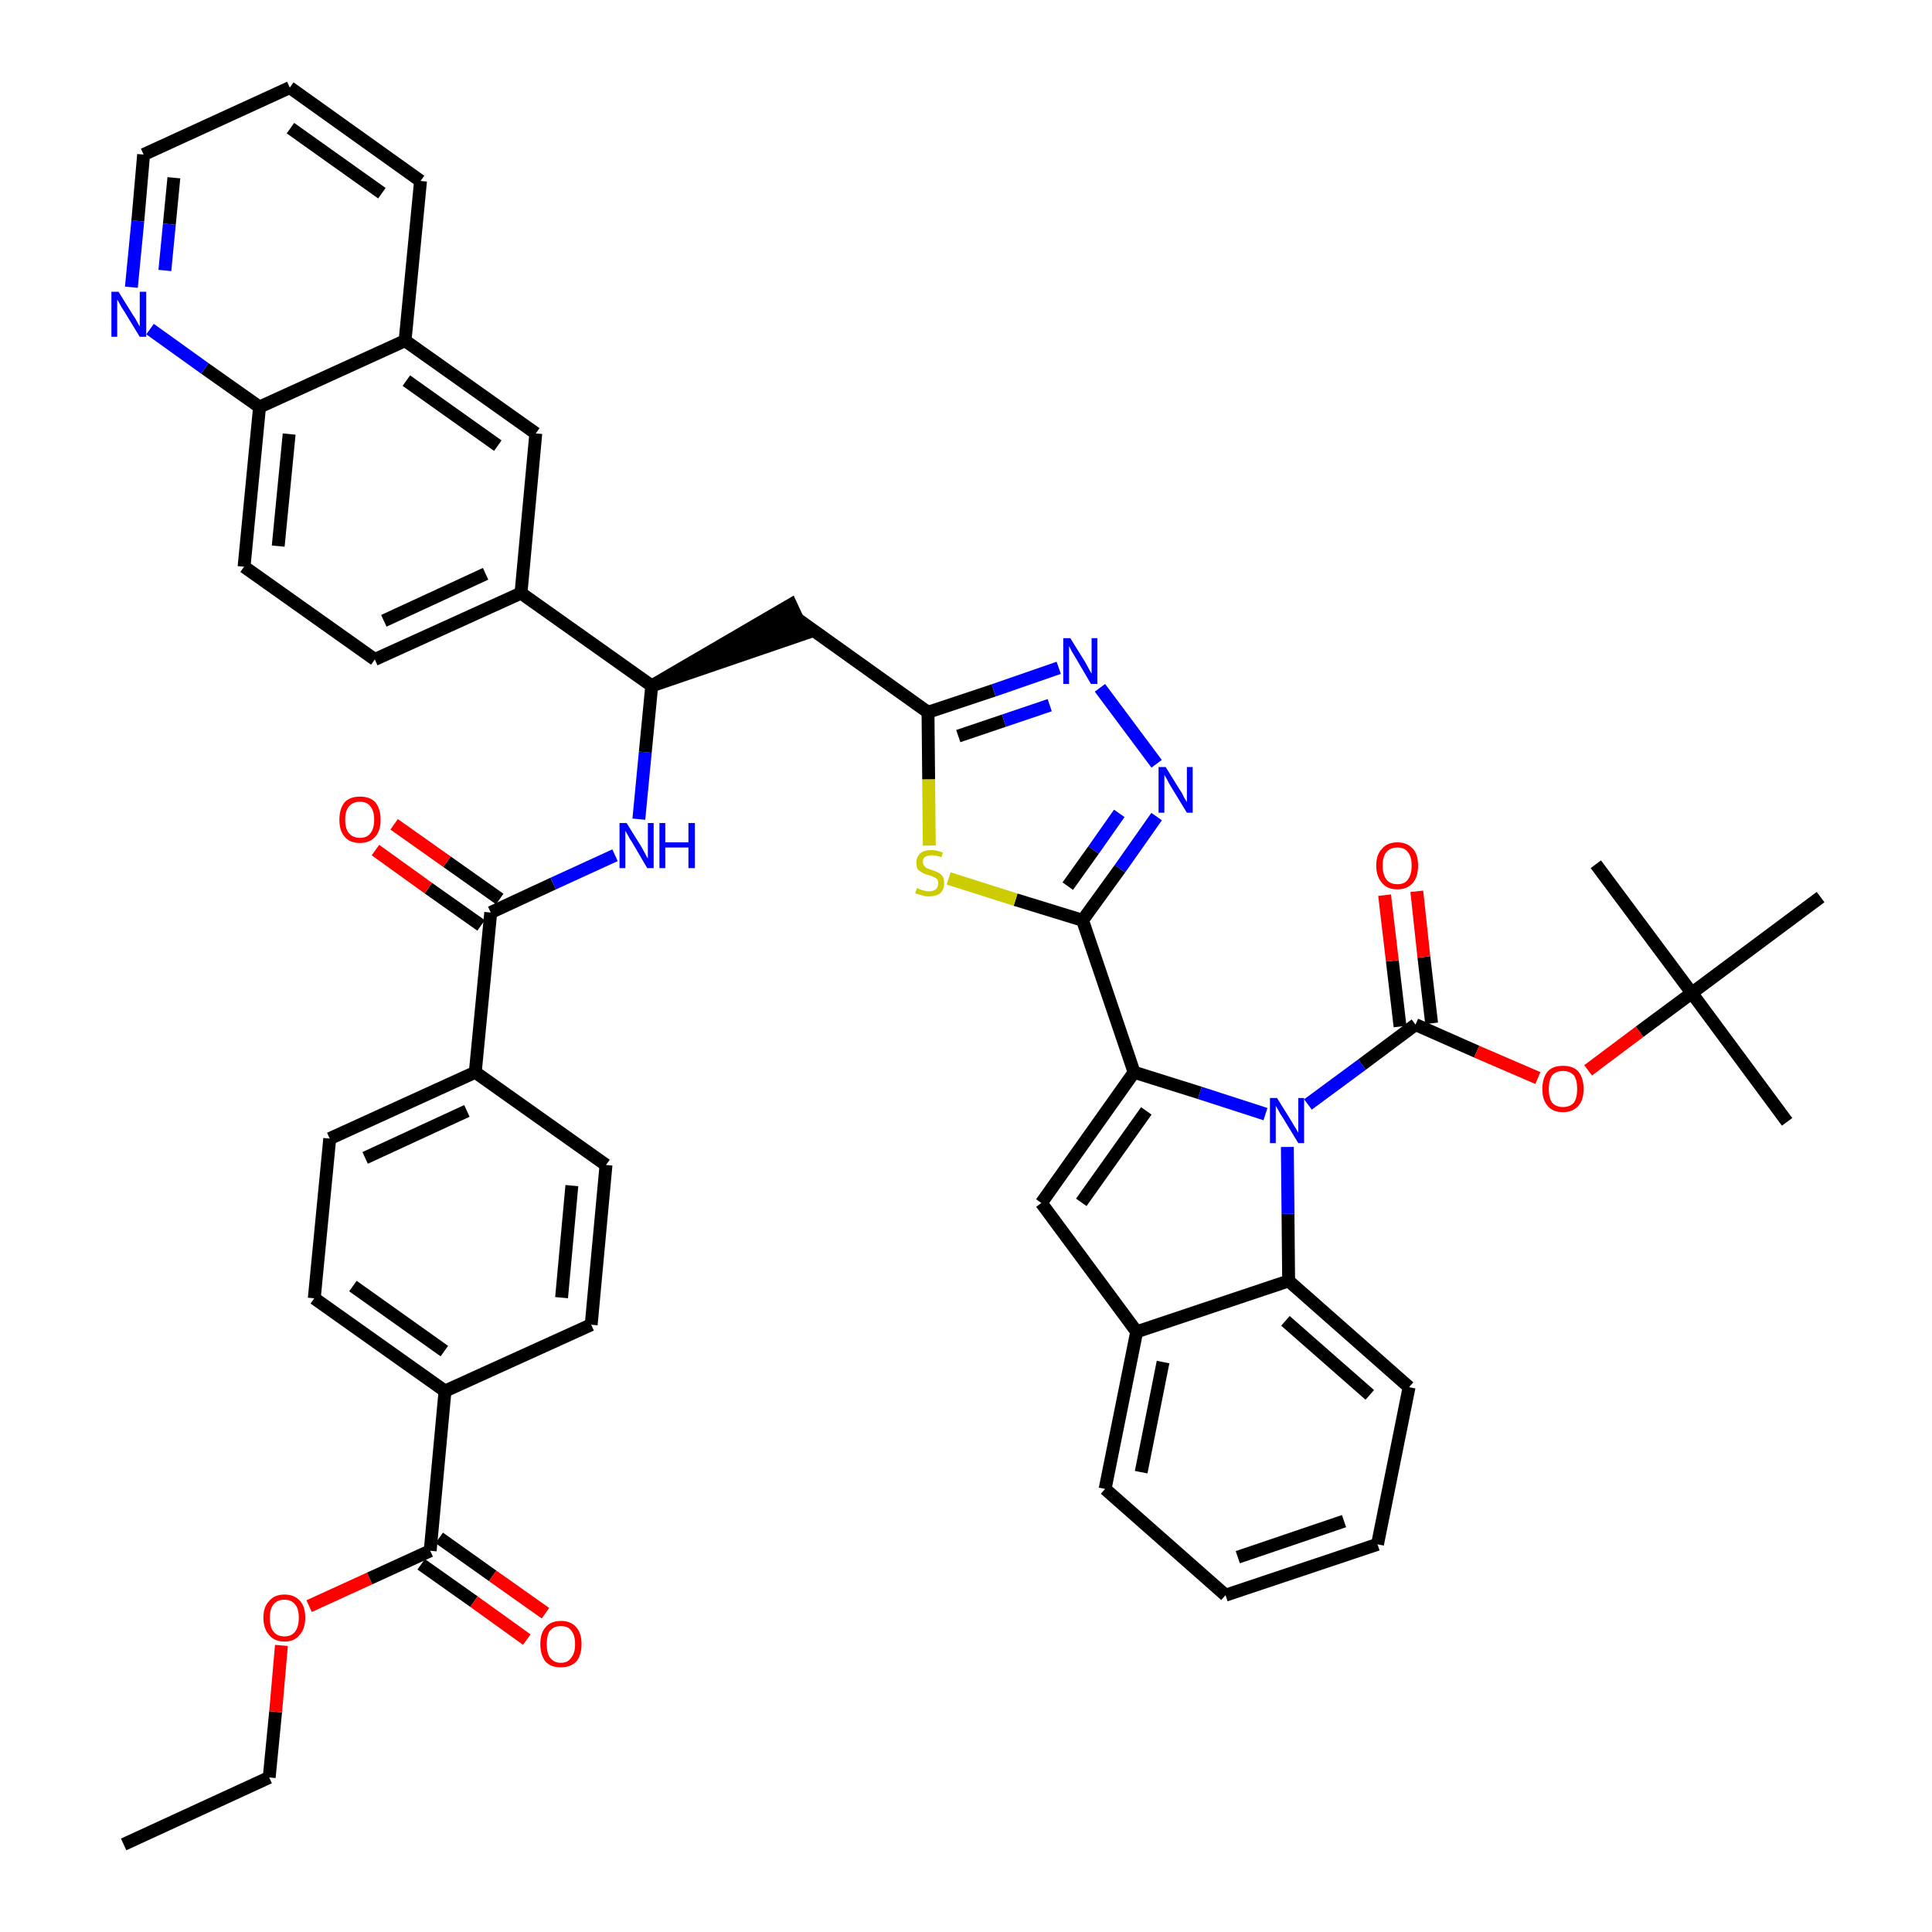 <?xml version='1.0' encoding='iso-8859-1'?>
<svg version='1.1' baseProfile='full'
              xmlns='http://www.w3.org/2000/svg'
                      xmlns:rdkit='http://www.rdkit.org/xml'
                      xmlns:xlink='http://www.w3.org/1999/xlink'
                  xml:space='preserve'
width='300px' height='300px' viewBox='0 0 300 300'>
<!-- END OF HEADER -->
<path class='bond-0 atom-0 atom-1' d='M 19.2,286.4 L 41.8,276.0' style='fill:none;fill-rule:evenodd;stroke:#000000;stroke-width:2.0px;stroke-linecap:butt;stroke-linejoin:miter;stroke-opacity:1' />
<path class='bond-1 atom-1 atom-2' d='M 41.8,276.0 L 42.8,265.8' style='fill:none;fill-rule:evenodd;stroke:#000000;stroke-width:2.0px;stroke-linecap:butt;stroke-linejoin:miter;stroke-opacity:1' />
<path class='bond-1 atom-1 atom-2' d='M 42.8,265.8 L 43.7,255.5' style='fill:none;fill-rule:evenodd;stroke:#FF0000;stroke-width:2.0px;stroke-linecap:butt;stroke-linejoin:miter;stroke-opacity:1' />
<path class='bond-2 atom-2 atom-3' d='M 48.0,249.4 L 57.4,245.1' style='fill:none;fill-rule:evenodd;stroke:#FF0000;stroke-width:2.0px;stroke-linecap:butt;stroke-linejoin:miter;stroke-opacity:1' />
<path class='bond-2 atom-2 atom-3' d='M 57.4,245.1 L 66.8,240.8' style='fill:none;fill-rule:evenodd;stroke:#000000;stroke-width:2.0px;stroke-linecap:butt;stroke-linejoin:miter;stroke-opacity:1' />
<path class='bond-3 atom-3 atom-4' d='M 65.4,242.9 L 73.6,248.7' style='fill:none;fill-rule:evenodd;stroke:#000000;stroke-width:2.0px;stroke-linecap:butt;stroke-linejoin:miter;stroke-opacity:1' />
<path class='bond-3 atom-3 atom-4' d='M 73.6,248.7 L 81.8,254.6' style='fill:none;fill-rule:evenodd;stroke:#FF0000;stroke-width:2.0px;stroke-linecap:butt;stroke-linejoin:miter;stroke-opacity:1' />
<path class='bond-3 atom-3 atom-4' d='M 68.2,238.8 L 76.5,244.7' style='fill:none;fill-rule:evenodd;stroke:#000000;stroke-width:2.0px;stroke-linecap:butt;stroke-linejoin:miter;stroke-opacity:1' />
<path class='bond-3 atom-3 atom-4' d='M 76.5,244.7 L 84.7,250.5' style='fill:none;fill-rule:evenodd;stroke:#FF0000;stroke-width:2.0px;stroke-linecap:butt;stroke-linejoin:miter;stroke-opacity:1' />
<path class='bond-4 atom-3 atom-5' d='M 66.8,240.8 L 69.1,216.0' style='fill:none;fill-rule:evenodd;stroke:#000000;stroke-width:2.0px;stroke-linecap:butt;stroke-linejoin:miter;stroke-opacity:1' />
<path class='bond-5 atom-5 atom-6' d='M 69.1,216.0 L 48.8,201.6' style='fill:none;fill-rule:evenodd;stroke:#000000;stroke-width:2.0px;stroke-linecap:butt;stroke-linejoin:miter;stroke-opacity:1' />
<path class='bond-5 atom-5 atom-6' d='M 69.0,209.8 L 54.8,199.7' style='fill:none;fill-rule:evenodd;stroke:#000000;stroke-width:2.0px;stroke-linecap:butt;stroke-linejoin:miter;stroke-opacity:1' />
<path class='bond-46 atom-46 atom-5' d='M 91.8,205.7 L 69.1,216.0' style='fill:none;fill-rule:evenodd;stroke:#000000;stroke-width:2.0px;stroke-linecap:butt;stroke-linejoin:miter;stroke-opacity:1' />
<path class='bond-6 atom-6 atom-7' d='M 48.8,201.6 L 51.2,176.8' style='fill:none;fill-rule:evenodd;stroke:#000000;stroke-width:2.0px;stroke-linecap:butt;stroke-linejoin:miter;stroke-opacity:1' />
<path class='bond-7 atom-7 atom-8' d='M 51.2,176.8 L 73.8,166.5' style='fill:none;fill-rule:evenodd;stroke:#000000;stroke-width:2.0px;stroke-linecap:butt;stroke-linejoin:miter;stroke-opacity:1' />
<path class='bond-7 atom-7 atom-8' d='M 56.7,179.8 L 72.5,172.5' style='fill:none;fill-rule:evenodd;stroke:#000000;stroke-width:2.0px;stroke-linecap:butt;stroke-linejoin:miter;stroke-opacity:1' />
<path class='bond-8 atom-8 atom-9' d='M 73.8,166.5 L 76.2,141.7' style='fill:none;fill-rule:evenodd;stroke:#000000;stroke-width:2.0px;stroke-linecap:butt;stroke-linejoin:miter;stroke-opacity:1' />
<path class='bond-44 atom-8 atom-45' d='M 73.8,166.5 L 94.1,180.9' style='fill:none;fill-rule:evenodd;stroke:#000000;stroke-width:2.0px;stroke-linecap:butt;stroke-linejoin:miter;stroke-opacity:1' />
<path class='bond-9 atom-9 atom-10' d='M 77.6,139.6 L 69.4,133.8' style='fill:none;fill-rule:evenodd;stroke:#000000;stroke-width:2.0px;stroke-linecap:butt;stroke-linejoin:miter;stroke-opacity:1' />
<path class='bond-9 atom-9 atom-10' d='M 69.4,133.8 L 61.2,128.0' style='fill:none;fill-rule:evenodd;stroke:#FF0000;stroke-width:2.0px;stroke-linecap:butt;stroke-linejoin:miter;stroke-opacity:1' />
<path class='bond-9 atom-9 atom-10' d='M 74.7,143.7 L 66.5,137.9' style='fill:none;fill-rule:evenodd;stroke:#000000;stroke-width:2.0px;stroke-linecap:butt;stroke-linejoin:miter;stroke-opacity:1' />
<path class='bond-9 atom-9 atom-10' d='M 66.5,137.9 L 58.3,132.0' style='fill:none;fill-rule:evenodd;stroke:#FF0000;stroke-width:2.0px;stroke-linecap:butt;stroke-linejoin:miter;stroke-opacity:1' />
<path class='bond-10 atom-9 atom-11' d='M 76.2,141.7 L 85.9,137.2' style='fill:none;fill-rule:evenodd;stroke:#000000;stroke-width:2.0px;stroke-linecap:butt;stroke-linejoin:miter;stroke-opacity:1' />
<path class='bond-10 atom-9 atom-11' d='M 85.9,137.2 L 95.5,132.8' style='fill:none;fill-rule:evenodd;stroke:#0000FF;stroke-width:2.0px;stroke-linecap:butt;stroke-linejoin:miter;stroke-opacity:1' />
<path class='bond-11 atom-11 atom-12' d='M 99.2,127.2 L 100.2,116.8' style='fill:none;fill-rule:evenodd;stroke:#0000FF;stroke-width:2.0px;stroke-linecap:butt;stroke-linejoin:miter;stroke-opacity:1' />
<path class='bond-11 atom-11 atom-12' d='M 100.2,116.8 L 101.2,106.5' style='fill:none;fill-rule:evenodd;stroke:#000000;stroke-width:2.0px;stroke-linecap:butt;stroke-linejoin:miter;stroke-opacity:1' />
<path class='bond-12 atom-12 atom-13' d='M 101.2,106.5 L 124.9,98.4 L 122.8,93.9 Z' style='fill:#000000;fill-rule:evenodd;fill-opacity:1;stroke:#000000;stroke-width:2.0px;stroke-linecap:butt;stroke-linejoin:miter;stroke-opacity:1;' />
<path class='bond-34 atom-12 atom-35' d='M 101.2,106.5 L 80.9,92.1' style='fill:none;fill-rule:evenodd;stroke:#000000;stroke-width:2.0px;stroke-linecap:butt;stroke-linejoin:miter;stroke-opacity:1' />
<path class='bond-13 atom-13 atom-14' d='M 123.8,96.1 L 144.1,110.6' style='fill:none;fill-rule:evenodd;stroke:#000000;stroke-width:2.0px;stroke-linecap:butt;stroke-linejoin:miter;stroke-opacity:1' />
<path class='bond-14 atom-14 atom-15' d='M 144.1,110.6 L 154.3,107.2' style='fill:none;fill-rule:evenodd;stroke:#000000;stroke-width:2.0px;stroke-linecap:butt;stroke-linejoin:miter;stroke-opacity:1' />
<path class='bond-14 atom-14 atom-15' d='M 154.3,107.2 L 164.4,103.7' style='fill:none;fill-rule:evenodd;stroke:#0000FF;stroke-width:2.0px;stroke-linecap:butt;stroke-linejoin:miter;stroke-opacity:1' />
<path class='bond-14 atom-14 atom-15' d='M 148.8,114.3 L 155.9,111.9' style='fill:none;fill-rule:evenodd;stroke:#000000;stroke-width:2.0px;stroke-linecap:butt;stroke-linejoin:miter;stroke-opacity:1' />
<path class='bond-14 atom-14 atom-15' d='M 155.9,111.9 L 163.0,109.5' style='fill:none;fill-rule:evenodd;stroke:#0000FF;stroke-width:2.0px;stroke-linecap:butt;stroke-linejoin:miter;stroke-opacity:1' />
<path class='bond-47 atom-34 atom-14' d='M 144.3,131.3 L 144.2,121.0' style='fill:none;fill-rule:evenodd;stroke:#CCCC00;stroke-width:2.0px;stroke-linecap:butt;stroke-linejoin:miter;stroke-opacity:1' />
<path class='bond-47 atom-34 atom-14' d='M 144.2,121.0 L 144.1,110.6' style='fill:none;fill-rule:evenodd;stroke:#000000;stroke-width:2.0px;stroke-linecap:butt;stroke-linejoin:miter;stroke-opacity:1' />
<path class='bond-15 atom-15 atom-16' d='M 170.8,106.8 L 179.6,118.6' style='fill:none;fill-rule:evenodd;stroke:#0000FF;stroke-width:2.0px;stroke-linecap:butt;stroke-linejoin:miter;stroke-opacity:1' />
<path class='bond-16 atom-16 atom-17' d='M 179.6,126.8 L 173.9,134.9' style='fill:none;fill-rule:evenodd;stroke:#0000FF;stroke-width:2.0px;stroke-linecap:butt;stroke-linejoin:miter;stroke-opacity:1' />
<path class='bond-16 atom-16 atom-17' d='M 173.9,134.9 L 168.1,142.9' style='fill:none;fill-rule:evenodd;stroke:#000000;stroke-width:2.0px;stroke-linecap:butt;stroke-linejoin:miter;stroke-opacity:1' />
<path class='bond-16 atom-16 atom-17' d='M 173.8,126.3 L 169.8,132.0' style='fill:none;fill-rule:evenodd;stroke:#0000FF;stroke-width:2.0px;stroke-linecap:butt;stroke-linejoin:miter;stroke-opacity:1' />
<path class='bond-16 atom-16 atom-17' d='M 169.8,132.0 L 165.8,137.6' style='fill:none;fill-rule:evenodd;stroke:#000000;stroke-width:2.0px;stroke-linecap:butt;stroke-linejoin:miter;stroke-opacity:1' />
<path class='bond-17 atom-17 atom-18' d='M 168.1,142.9 L 176.1,166.5' style='fill:none;fill-rule:evenodd;stroke:#000000;stroke-width:2.0px;stroke-linecap:butt;stroke-linejoin:miter;stroke-opacity:1' />
<path class='bond-33 atom-17 atom-34' d='M 168.1,142.9 L 157.7,139.7' style='fill:none;fill-rule:evenodd;stroke:#000000;stroke-width:2.0px;stroke-linecap:butt;stroke-linejoin:miter;stroke-opacity:1' />
<path class='bond-33 atom-17 atom-34' d='M 157.7,139.7 L 147.3,136.4' style='fill:none;fill-rule:evenodd;stroke:#CCCC00;stroke-width:2.0px;stroke-linecap:butt;stroke-linejoin:miter;stroke-opacity:1' />
<path class='bond-18 atom-18 atom-19' d='M 176.1,166.5 L 161.7,186.8' style='fill:none;fill-rule:evenodd;stroke:#000000;stroke-width:2.0px;stroke-linecap:butt;stroke-linejoin:miter;stroke-opacity:1' />
<path class='bond-18 atom-18 atom-19' d='M 178.0,172.5 L 167.9,186.7' style='fill:none;fill-rule:evenodd;stroke:#000000;stroke-width:2.0px;stroke-linecap:butt;stroke-linejoin:miter;stroke-opacity:1' />
<path class='bond-49 atom-26 atom-18' d='M 196.5,173.0 L 186.3,169.7' style='fill:none;fill-rule:evenodd;stroke:#0000FF;stroke-width:2.0px;stroke-linecap:butt;stroke-linejoin:miter;stroke-opacity:1' />
<path class='bond-49 atom-26 atom-18' d='M 186.3,169.7 L 176.1,166.5' style='fill:none;fill-rule:evenodd;stroke:#000000;stroke-width:2.0px;stroke-linecap:butt;stroke-linejoin:miter;stroke-opacity:1' />
<path class='bond-19 atom-19 atom-20' d='M 161.7,186.8 L 176.5,206.8' style='fill:none;fill-rule:evenodd;stroke:#000000;stroke-width:2.0px;stroke-linecap:butt;stroke-linejoin:miter;stroke-opacity:1' />
<path class='bond-20 atom-20 atom-21' d='M 176.5,206.8 L 171.6,231.2' style='fill:none;fill-rule:evenodd;stroke:#000000;stroke-width:2.0px;stroke-linecap:butt;stroke-linejoin:miter;stroke-opacity:1' />
<path class='bond-20 atom-20 atom-21' d='M 180.6,211.5 L 177.2,228.6' style='fill:none;fill-rule:evenodd;stroke:#000000;stroke-width:2.0px;stroke-linecap:butt;stroke-linejoin:miter;stroke-opacity:1' />
<path class='bond-51 atom-25 atom-20' d='M 200.1,198.9 L 176.5,206.8' style='fill:none;fill-rule:evenodd;stroke:#000000;stroke-width:2.0px;stroke-linecap:butt;stroke-linejoin:miter;stroke-opacity:1' />
<path class='bond-21 atom-21 atom-22' d='M 171.6,231.2 L 190.3,247.7' style='fill:none;fill-rule:evenodd;stroke:#000000;stroke-width:2.0px;stroke-linecap:butt;stroke-linejoin:miter;stroke-opacity:1' />
<path class='bond-22 atom-22 atom-23' d='M 190.3,247.7 L 213.9,239.8' style='fill:none;fill-rule:evenodd;stroke:#000000;stroke-width:2.0px;stroke-linecap:butt;stroke-linejoin:miter;stroke-opacity:1' />
<path class='bond-22 atom-22 atom-23' d='M 192.2,241.8 L 208.7,236.2' style='fill:none;fill-rule:evenodd;stroke:#000000;stroke-width:2.0px;stroke-linecap:butt;stroke-linejoin:miter;stroke-opacity:1' />
<path class='bond-23 atom-23 atom-24' d='M 213.9,239.8 L 218.8,215.4' style='fill:none;fill-rule:evenodd;stroke:#000000;stroke-width:2.0px;stroke-linecap:butt;stroke-linejoin:miter;stroke-opacity:1' />
<path class='bond-24 atom-24 atom-25' d='M 218.8,215.4 L 200.1,198.9' style='fill:none;fill-rule:evenodd;stroke:#000000;stroke-width:2.0px;stroke-linecap:butt;stroke-linejoin:miter;stroke-opacity:1' />
<path class='bond-24 atom-24 atom-25' d='M 212.7,216.6 L 199.6,205.1' style='fill:none;fill-rule:evenodd;stroke:#000000;stroke-width:2.0px;stroke-linecap:butt;stroke-linejoin:miter;stroke-opacity:1' />
<path class='bond-25 atom-25 atom-26' d='M 200.1,198.9 L 200.0,188.5' style='fill:none;fill-rule:evenodd;stroke:#000000;stroke-width:2.0px;stroke-linecap:butt;stroke-linejoin:miter;stroke-opacity:1' />
<path class='bond-25 atom-25 atom-26' d='M 200.0,188.5 L 199.9,178.1' style='fill:none;fill-rule:evenodd;stroke:#0000FF;stroke-width:2.0px;stroke-linecap:butt;stroke-linejoin:miter;stroke-opacity:1' />
<path class='bond-26 atom-26 atom-27' d='M 203.1,171.5 L 211.5,165.3' style='fill:none;fill-rule:evenodd;stroke:#0000FF;stroke-width:2.0px;stroke-linecap:butt;stroke-linejoin:miter;stroke-opacity:1' />
<path class='bond-26 atom-26 atom-27' d='M 211.5,165.3 L 219.8,159.1' style='fill:none;fill-rule:evenodd;stroke:#000000;stroke-width:2.0px;stroke-linecap:butt;stroke-linejoin:miter;stroke-opacity:1' />
<path class='bond-27 atom-27 atom-28' d='M 222.3,158.9 L 221.1,148.6' style='fill:none;fill-rule:evenodd;stroke:#000000;stroke-width:2.0px;stroke-linecap:butt;stroke-linejoin:miter;stroke-opacity:1' />
<path class='bond-27 atom-27 atom-28' d='M 221.1,148.6 L 220.0,138.4' style='fill:none;fill-rule:evenodd;stroke:#FF0000;stroke-width:2.0px;stroke-linecap:butt;stroke-linejoin:miter;stroke-opacity:1' />
<path class='bond-27 atom-27 atom-28' d='M 217.4,159.4 L 216.2,149.2' style='fill:none;fill-rule:evenodd;stroke:#000000;stroke-width:2.0px;stroke-linecap:butt;stroke-linejoin:miter;stroke-opacity:1' />
<path class='bond-27 atom-27 atom-28' d='M 216.2,149.2 L 215.0,139.0' style='fill:none;fill-rule:evenodd;stroke:#FF0000;stroke-width:2.0px;stroke-linecap:butt;stroke-linejoin:miter;stroke-opacity:1' />
<path class='bond-28 atom-27 atom-29' d='M 219.8,159.1 L 229.3,163.3' style='fill:none;fill-rule:evenodd;stroke:#000000;stroke-width:2.0px;stroke-linecap:butt;stroke-linejoin:miter;stroke-opacity:1' />
<path class='bond-28 atom-27 atom-29' d='M 229.3,163.3 L 238.8,167.4' style='fill:none;fill-rule:evenodd;stroke:#FF0000;stroke-width:2.0px;stroke-linecap:butt;stroke-linejoin:miter;stroke-opacity:1' />
<path class='bond-29 atom-29 atom-30' d='M 246.6,166.2 L 254.6,160.2' style='fill:none;fill-rule:evenodd;stroke:#FF0000;stroke-width:2.0px;stroke-linecap:butt;stroke-linejoin:miter;stroke-opacity:1' />
<path class='bond-29 atom-29 atom-30' d='M 254.6,160.2 L 262.7,154.2' style='fill:none;fill-rule:evenodd;stroke:#000000;stroke-width:2.0px;stroke-linecap:butt;stroke-linejoin:miter;stroke-opacity:1' />
<path class='bond-30 atom-30 atom-31' d='M 262.7,154.2 L 277.5,174.2' style='fill:none;fill-rule:evenodd;stroke:#000000;stroke-width:2.0px;stroke-linecap:butt;stroke-linejoin:miter;stroke-opacity:1' />
<path class='bond-31 atom-30 atom-32' d='M 262.7,154.2 L 247.8,134.2' style='fill:none;fill-rule:evenodd;stroke:#000000;stroke-width:2.0px;stroke-linecap:butt;stroke-linejoin:miter;stroke-opacity:1' />
<path class='bond-32 atom-30 atom-33' d='M 262.7,154.2 L 282.7,139.3' style='fill:none;fill-rule:evenodd;stroke:#000000;stroke-width:2.0px;stroke-linecap:butt;stroke-linejoin:miter;stroke-opacity:1' />
<path class='bond-35 atom-35 atom-36' d='M 80.9,92.1 L 58.2,102.4' style='fill:none;fill-rule:evenodd;stroke:#000000;stroke-width:2.0px;stroke-linecap:butt;stroke-linejoin:miter;stroke-opacity:1' />
<path class='bond-35 atom-35 atom-36' d='M 75.4,89.1 L 59.6,96.4' style='fill:none;fill-rule:evenodd;stroke:#000000;stroke-width:2.0px;stroke-linecap:butt;stroke-linejoin:miter;stroke-opacity:1' />
<path class='bond-48 atom-44 atom-35' d='M 83.2,67.3 L 80.9,92.1' style='fill:none;fill-rule:evenodd;stroke:#000000;stroke-width:2.0px;stroke-linecap:butt;stroke-linejoin:miter;stroke-opacity:1' />
<path class='bond-36 atom-36 atom-37' d='M 58.2,102.4 L 37.9,88.0' style='fill:none;fill-rule:evenodd;stroke:#000000;stroke-width:2.0px;stroke-linecap:butt;stroke-linejoin:miter;stroke-opacity:1' />
<path class='bond-37 atom-37 atom-38' d='M 37.9,88.0 L 40.3,63.2' style='fill:none;fill-rule:evenodd;stroke:#000000;stroke-width:2.0px;stroke-linecap:butt;stroke-linejoin:miter;stroke-opacity:1' />
<path class='bond-37 atom-37 atom-38' d='M 43.2,84.8 L 44.9,67.4' style='fill:none;fill-rule:evenodd;stroke:#000000;stroke-width:2.0px;stroke-linecap:butt;stroke-linejoin:miter;stroke-opacity:1' />
<path class='bond-38 atom-38 atom-39' d='M 40.3,63.2 L 31.8,57.2' style='fill:none;fill-rule:evenodd;stroke:#000000;stroke-width:2.0px;stroke-linecap:butt;stroke-linejoin:miter;stroke-opacity:1' />
<path class='bond-38 atom-38 atom-39' d='M 31.8,57.2 L 23.3,51.1' style='fill:none;fill-rule:evenodd;stroke:#0000FF;stroke-width:2.0px;stroke-linecap:butt;stroke-linejoin:miter;stroke-opacity:1' />
<path class='bond-50 atom-43 atom-38' d='M 62.9,52.9 L 40.3,63.2' style='fill:none;fill-rule:evenodd;stroke:#000000;stroke-width:2.0px;stroke-linecap:butt;stroke-linejoin:miter;stroke-opacity:1' />
<path class='bond-39 atom-39 atom-40' d='M 20.4,44.6 L 21.4,34.3' style='fill:none;fill-rule:evenodd;stroke:#0000FF;stroke-width:2.0px;stroke-linecap:butt;stroke-linejoin:miter;stroke-opacity:1' />
<path class='bond-39 atom-39 atom-40' d='M 21.4,34.3 L 22.3,24.0' style='fill:none;fill-rule:evenodd;stroke:#000000;stroke-width:2.0px;stroke-linecap:butt;stroke-linejoin:miter;stroke-opacity:1' />
<path class='bond-39 atom-39 atom-40' d='M 25.6,42.0 L 26.3,34.8' style='fill:none;fill-rule:evenodd;stroke:#0000FF;stroke-width:2.0px;stroke-linecap:butt;stroke-linejoin:miter;stroke-opacity:1' />
<path class='bond-39 atom-39 atom-40' d='M 26.3,34.8 L 27.0,27.6' style='fill:none;fill-rule:evenodd;stroke:#000000;stroke-width:2.0px;stroke-linecap:butt;stroke-linejoin:miter;stroke-opacity:1' />
<path class='bond-40 atom-40 atom-41' d='M 22.3,24.0 L 45.0,13.6' style='fill:none;fill-rule:evenodd;stroke:#000000;stroke-width:2.0px;stroke-linecap:butt;stroke-linejoin:miter;stroke-opacity:1' />
<path class='bond-41 atom-41 atom-42' d='M 45.0,13.6 L 65.3,28.1' style='fill:none;fill-rule:evenodd;stroke:#000000;stroke-width:2.0px;stroke-linecap:butt;stroke-linejoin:miter;stroke-opacity:1' />
<path class='bond-41 atom-41 atom-42' d='M 45.1,19.9 L 59.3,30.0' style='fill:none;fill-rule:evenodd;stroke:#000000;stroke-width:2.0px;stroke-linecap:butt;stroke-linejoin:miter;stroke-opacity:1' />
<path class='bond-42 atom-42 atom-43' d='M 65.3,28.1 L 62.9,52.9' style='fill:none;fill-rule:evenodd;stroke:#000000;stroke-width:2.0px;stroke-linecap:butt;stroke-linejoin:miter;stroke-opacity:1' />
<path class='bond-43 atom-43 atom-44' d='M 62.9,52.9 L 83.2,67.3' style='fill:none;fill-rule:evenodd;stroke:#000000;stroke-width:2.0px;stroke-linecap:butt;stroke-linejoin:miter;stroke-opacity:1' />
<path class='bond-43 atom-43 atom-44' d='M 63.1,59.1 L 77.3,69.2' style='fill:none;fill-rule:evenodd;stroke:#000000;stroke-width:2.0px;stroke-linecap:butt;stroke-linejoin:miter;stroke-opacity:1' />
<path class='bond-45 atom-45 atom-46' d='M 94.1,180.9 L 91.8,205.7' style='fill:none;fill-rule:evenodd;stroke:#000000;stroke-width:2.0px;stroke-linecap:butt;stroke-linejoin:miter;stroke-opacity:1' />
<path class='bond-45 atom-45 atom-46' d='M 88.8,184.1 L 87.2,201.5' style='fill:none;fill-rule:evenodd;stroke:#000000;stroke-width:2.0px;stroke-linecap:butt;stroke-linejoin:miter;stroke-opacity:1' />
<path  class='atom-2' d='M 40.9 251.2
Q 40.9 249.5, 41.8 248.6
Q 42.6 247.6, 44.2 247.6
Q 45.7 247.6, 46.6 248.6
Q 47.4 249.5, 47.4 251.2
Q 47.4 252.9, 46.5 253.9
Q 45.7 254.9, 44.2 254.9
Q 42.6 254.9, 41.8 253.9
Q 40.9 252.9, 40.9 251.2
M 44.2 254.1
Q 45.2 254.1, 45.8 253.4
Q 46.4 252.6, 46.4 251.2
Q 46.4 249.8, 45.8 249.1
Q 45.2 248.4, 44.2 248.4
Q 43.1 248.4, 42.5 249.1
Q 41.9 249.8, 41.9 251.2
Q 41.9 252.7, 42.5 253.4
Q 43.1 254.1, 44.2 254.1
' fill='#FF0000'/>
<path  class='atom-4' d='M 83.9 255.3
Q 83.9 253.6, 84.7 252.7
Q 85.5 251.7, 87.1 251.7
Q 88.7 251.7, 89.5 252.7
Q 90.3 253.6, 90.3 255.3
Q 90.3 257.0, 89.5 258.0
Q 88.6 258.9, 87.1 258.9
Q 85.5 258.9, 84.7 258.0
Q 83.9 257.0, 83.9 255.3
M 87.1 258.2
Q 88.2 258.2, 88.7 257.4
Q 89.3 256.7, 89.3 255.3
Q 89.3 253.9, 88.7 253.2
Q 88.2 252.5, 87.1 252.5
Q 86.0 252.5, 85.4 253.2
Q 84.9 253.9, 84.9 255.3
Q 84.9 256.7, 85.4 257.4
Q 86.0 258.2, 87.1 258.2
' fill='#FF0000'/>
<path  class='atom-10' d='M 52.7 127.3
Q 52.7 125.6, 53.5 124.6
Q 54.3 123.7, 55.9 123.7
Q 57.5 123.7, 58.3 124.6
Q 59.1 125.6, 59.1 127.3
Q 59.1 129.0, 58.3 129.9
Q 57.4 130.9, 55.9 130.9
Q 54.3 130.9, 53.5 129.9
Q 52.7 129.0, 52.7 127.3
M 55.9 130.1
Q 57.0 130.1, 57.5 129.4
Q 58.1 128.7, 58.1 127.3
Q 58.1 125.9, 57.5 125.2
Q 57.0 124.5, 55.9 124.5
Q 54.8 124.5, 54.2 125.2
Q 53.6 125.9, 53.6 127.3
Q 53.6 128.7, 54.2 129.4
Q 54.8 130.1, 55.9 130.1
' fill='#FF0000'/>
<path  class='atom-11' d='M 97.3 127.8
L 99.6 131.5
Q 99.8 131.9, 100.2 132.6
Q 100.5 133.2, 100.6 133.3
L 100.6 127.8
L 101.5 127.8
L 101.5 134.8
L 100.5 134.8
L 98.1 130.7
Q 97.8 130.3, 97.5 129.7
Q 97.2 129.2, 97.1 129.0
L 97.1 134.8
L 96.2 134.8
L 96.2 127.8
L 97.3 127.8
' fill='#0000FF'/>
<path  class='atom-11' d='M 102.4 127.8
L 103.3 127.8
L 103.3 130.8
L 106.9 130.8
L 106.9 127.8
L 107.9 127.8
L 107.9 134.8
L 106.9 134.8
L 106.9 131.6
L 103.3 131.6
L 103.3 134.8
L 102.4 134.8
L 102.4 127.8
' fill='#0000FF'/>
<path  class='atom-15' d='M 166.2 99.1
L 168.5 102.8
Q 168.7 103.2, 169.1 103.9
Q 169.4 104.5, 169.5 104.6
L 169.5 99.1
L 170.4 99.1
L 170.4 106.2
L 169.4 106.2
L 167.0 102.1
Q 166.7 101.6, 166.4 101.1
Q 166.1 100.5, 166.0 100.3
L 166.0 106.2
L 165.1 106.2
L 165.1 99.1
L 166.2 99.1
' fill='#0000FF'/>
<path  class='atom-16' d='M 181.0 119.1
L 183.3 122.8
Q 183.6 123.2, 183.9 123.9
Q 184.3 124.5, 184.3 124.6
L 184.3 119.1
L 185.2 119.1
L 185.2 126.2
L 184.3 126.2
L 181.8 122.1
Q 181.5 121.6, 181.2 121.0
Q 180.9 120.5, 180.8 120.3
L 180.8 126.2
L 179.9 126.2
L 179.9 119.1
L 181.0 119.1
' fill='#0000FF'/>
<path  class='atom-26' d='M 198.3 170.5
L 200.6 174.2
Q 200.8 174.6, 201.2 175.2
Q 201.6 175.9, 201.6 175.9
L 201.6 170.5
L 202.5 170.5
L 202.5 177.5
L 201.6 177.5
L 199.1 173.4
Q 198.8 173.0, 198.5 172.4
Q 198.2 171.9, 198.1 171.7
L 198.1 177.5
L 197.2 177.5
L 197.2 170.5
L 198.3 170.5
' fill='#0000FF'/>
<path  class='atom-28' d='M 213.7 134.4
Q 213.7 132.7, 214.6 131.8
Q 215.4 130.8, 217.0 130.8
Q 218.5 130.8, 219.4 131.8
Q 220.2 132.7, 220.2 134.4
Q 220.2 136.1, 219.4 137.1
Q 218.5 138.1, 217.0 138.1
Q 215.4 138.1, 214.6 137.1
Q 213.7 136.1, 213.7 134.4
M 217.0 137.3
Q 218.1 137.3, 218.6 136.6
Q 219.2 135.8, 219.2 134.4
Q 219.2 133.0, 218.6 132.3
Q 218.1 131.6, 217.0 131.6
Q 215.9 131.6, 215.3 132.3
Q 214.7 133.0, 214.7 134.4
Q 214.7 135.8, 215.3 136.6
Q 215.9 137.3, 217.0 137.3
' fill='#FF0000'/>
<path  class='atom-29' d='M 239.5 169.1
Q 239.5 167.4, 240.3 166.4
Q 241.1 165.5, 242.7 165.5
Q 244.3 165.5, 245.1 166.4
Q 245.9 167.4, 245.9 169.1
Q 245.9 170.8, 245.1 171.7
Q 244.2 172.7, 242.7 172.7
Q 241.1 172.7, 240.3 171.7
Q 239.5 170.8, 239.5 169.1
M 242.7 171.9
Q 243.8 171.9, 244.4 171.2
Q 244.9 170.5, 244.9 169.1
Q 244.9 167.7, 244.4 167.0
Q 243.8 166.3, 242.7 166.3
Q 241.6 166.3, 241.0 167.0
Q 240.5 167.7, 240.5 169.1
Q 240.5 170.5, 241.0 171.2
Q 241.6 171.9, 242.7 171.9
' fill='#FF0000'/>
<path  class='atom-34' d='M 142.4 137.9
Q 142.5 137.9, 142.8 138.1
Q 143.1 138.2, 143.5 138.3
Q 143.9 138.4, 144.2 138.4
Q 144.9 138.4, 145.3 138.1
Q 145.7 137.7, 145.7 137.2
Q 145.7 136.8, 145.5 136.5
Q 145.3 136.3, 145.0 136.2
Q 144.7 136.0, 144.2 135.9
Q 143.5 135.7, 143.2 135.5
Q 142.8 135.3, 142.5 135.0
Q 142.3 134.6, 142.3 133.9
Q 142.3 133.1, 142.9 132.5
Q 143.5 132.0, 144.7 132.0
Q 145.5 132.0, 146.4 132.4
L 146.2 133.1
Q 145.3 132.8, 144.7 132.8
Q 144.0 132.8, 143.6 133.1
Q 143.3 133.3, 143.3 133.8
Q 143.3 134.2, 143.5 134.4
Q 143.7 134.7, 143.9 134.8
Q 144.2 134.9, 144.7 135.1
Q 145.3 135.3, 145.7 135.5
Q 146.1 135.7, 146.4 136.1
Q 146.6 136.5, 146.6 137.2
Q 146.6 138.1, 146.0 138.7
Q 145.3 139.2, 144.2 139.2
Q 143.6 139.2, 143.1 139.0
Q 142.7 138.9, 142.1 138.7
L 142.4 137.9
' fill='#CCCC00'/>
<path  class='atom-39' d='M 18.4 45.3
L 20.7 49.0
Q 21.0 49.4, 21.3 50.0
Q 21.7 50.7, 21.7 50.7
L 21.7 45.3
L 22.7 45.3
L 22.7 52.3
L 21.7 52.3
L 19.2 48.2
Q 18.9 47.8, 18.6 47.2
Q 18.3 46.7, 18.2 46.5
L 18.2 52.3
L 17.3 52.3
L 17.3 45.3
L 18.4 45.3
' fill='#0000FF'/>
</svg>
